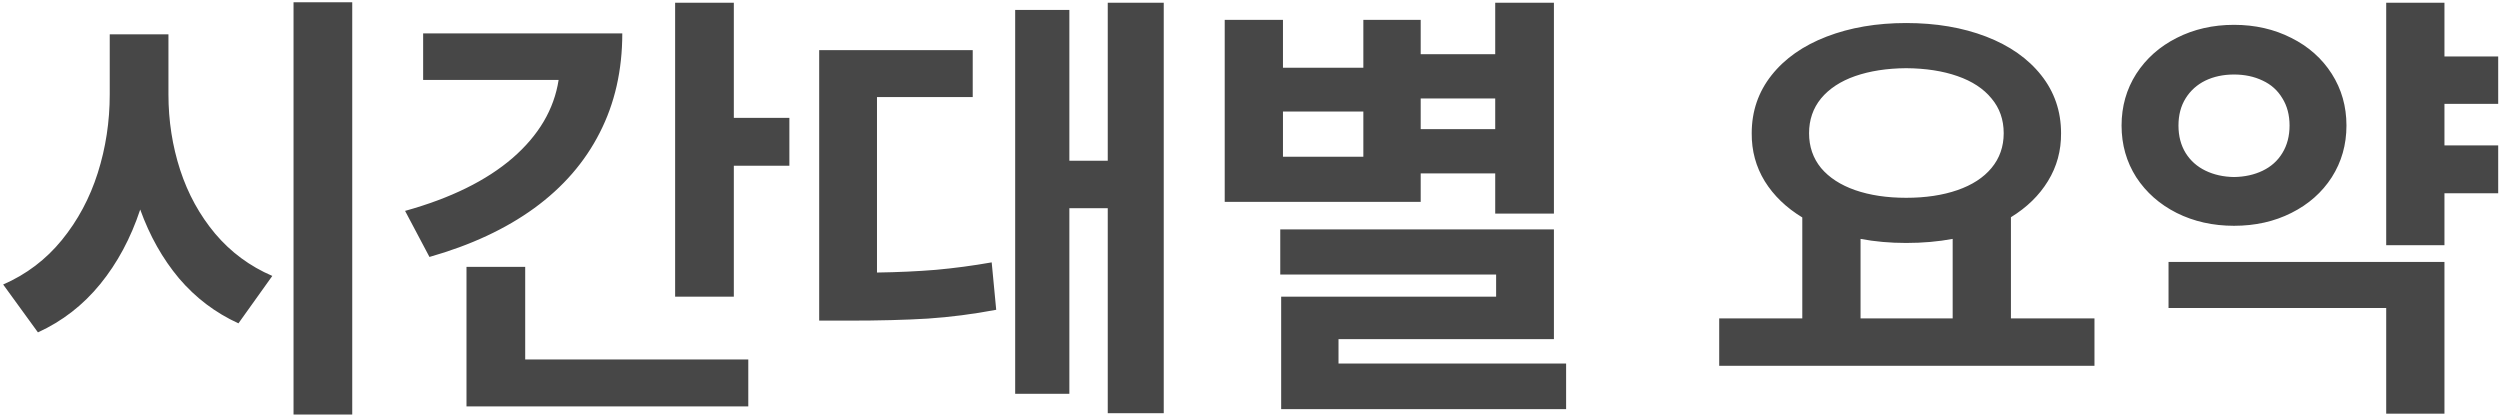 <svg width="692" height="115" viewBox="0 0 692 115" fill="none" xmlns="http://www.w3.org/2000/svg">
<path d="M46.625 26.125C46.625 33.417 47.708 40.396 49.875 47.062C52.042 53.688 55.271 59.562 59.562 64.688C63.896 69.812 69.167 73.708 75.375 76.375L66 89.5C59.625 86.583 54.146 82.438 49.562 77.062C45.021 71.646 41.438 65.292 38.812 58C36.188 65.917 32.5 72.792 27.75 78.625C23 84.458 17.25 88.917 10.5 92L0.875 78.75C7.292 75.958 12.708 71.854 17.125 66.438C21.542 61.021 24.854 54.833 27.062 47.875C29.271 40.917 30.375 33.667 30.375 26.125V9.5H46.625V26.125ZM97.5 114.75H81.25V0.625H97.5V114.75ZM203.125 32.625H218.5V45.875H203.125V82.125H186.875V0.75H203.125V32.625ZM172.25 9.25C172.25 19.458 170.167 28.625 166 36.75C161.875 44.875 155.833 51.833 147.875 57.625C139.958 63.375 130.292 67.875 118.875 71.125L112.125 58.375C124.708 54.875 134.625 50 141.875 43.75C149.125 37.458 153.375 30.25 154.625 22.125H117.125V9.25H172.25ZM207.125 112.5H129.125V73.875H145.375V99.5H207.125V112.5ZM322.125 114.375H306.625V57.625H296V109H281V2.75H296V44.5H306.625V0.75H322.125V114.375ZM269.25 26.875H242.75V75.438C248.542 75.354 253.979 75.104 259.062 74.688C264.146 74.229 269.292 73.542 274.5 72.625L275.75 85.75C269.333 86.958 263.021 87.771 256.812 88.188C250.604 88.562 243.292 88.75 234.875 88.75H226.75V13.875H269.25V26.875ZM430.125 59.125H413.875V48H393.25V55.875H339V5.5H355.125V18.75H377.375V5.5H393.25V15H413.875V0.75H430.125V59.125ZM430.125 93.875H370.5V100.625H433.5V113.25H354.625V82.125H414.125V76H354.375V63.5H430.125V93.875ZM377.375 43.375V30.875H355.125V43.375H377.375ZM413.875 35.75V27.25H393.25V35.75H413.875ZM579.75 101.25H475.875V88.125H498.875V60.188C494.417 57.479 490.958 54.146 488.5 50.188C486.042 46.188 484.833 41.75 484.875 36.875C484.875 30.792 486.708 25.438 490.375 20.812C494.042 16.188 499.125 12.625 505.625 10.125C512.125 7.625 519.458 6.375 527.625 6.375C535.875 6.375 543.25 7.625 549.75 10.125C556.25 12.625 561.333 16.188 565 20.812C568.667 25.438 570.5 30.792 570.5 36.875C570.542 41.708 569.333 46.125 566.875 50.125C564.458 54.083 561.042 57.417 556.625 60.125V88.125H579.75V101.25ZM527.625 18.875C522.292 18.917 517.583 19.646 513.5 21.062C509.458 22.479 506.312 24.542 504.062 27.25C501.854 29.958 500.75 33.167 500.75 36.875C500.75 40.583 501.854 43.792 504.062 46.5C506.312 49.167 509.458 51.208 513.5 52.625C517.583 54.042 522.292 54.75 527.625 54.75C533 54.75 537.729 54.042 541.812 52.625C545.896 51.208 549.042 49.167 551.25 46.5C553.5 43.792 554.625 40.583 554.625 36.875C554.625 33.125 553.5 29.917 551.25 27.25C549.042 24.542 545.896 22.479 541.812 21.062C537.771 19.646 533.042 18.917 527.625 18.875ZM540.5 88.125V66.125C536.5 66.875 532.208 67.25 527.625 67.25C523.167 67.25 518.958 66.875 515 66.125V88.125H540.5ZM691.5 28.75H676.625V40.25H691.5V53.5H676.625V67.875H660.5V0.75H676.625V15.625H691.5V28.75ZM676.625 114.5H660.5V85.25H600.25V72.5H676.625V114.5ZM618.375 6.875C624.208 6.875 629.5 8.083 634.25 10.5C639 12.875 642.729 16.188 645.438 20.438C648.146 24.688 649.5 29.458 649.5 34.75C649.5 40.042 648.146 44.812 645.438 49.062C642.729 53.271 639 56.562 634.25 58.938C629.542 61.312 624.25 62.5 618.375 62.5C612.542 62.5 607.25 61.312 602.5 58.938C597.792 56.562 594.062 53.271 591.312 49.062C588.604 44.812 587.25 40.042 587.25 34.75C587.25 29.458 588.604 24.688 591.312 20.438C594.062 16.188 597.792 12.875 602.5 10.5C607.25 8.083 612.542 6.875 618.375 6.875ZM618.375 20.625C615.417 20.625 612.771 21.188 610.438 22.312C608.146 23.438 606.333 25.062 605 27.188C603.667 29.312 603 31.833 603 34.75C603 37.667 603.667 40.208 605 42.375C606.333 44.5 608.167 46.125 610.5 47.25C612.833 48.375 615.458 48.958 618.375 49C621.333 48.958 623.979 48.375 626.312 47.25C628.646 46.125 630.458 44.5 631.75 42.375C633.083 40.208 633.75 37.667 633.75 34.75C633.75 31.833 633.083 29.312 631.75 27.188C630.458 25.021 628.646 23.396 626.312 22.312C623.979 21.188 621.333 20.625 618.375 20.625Z" fill="black" fill-opacity="0.72"/>
</svg>
